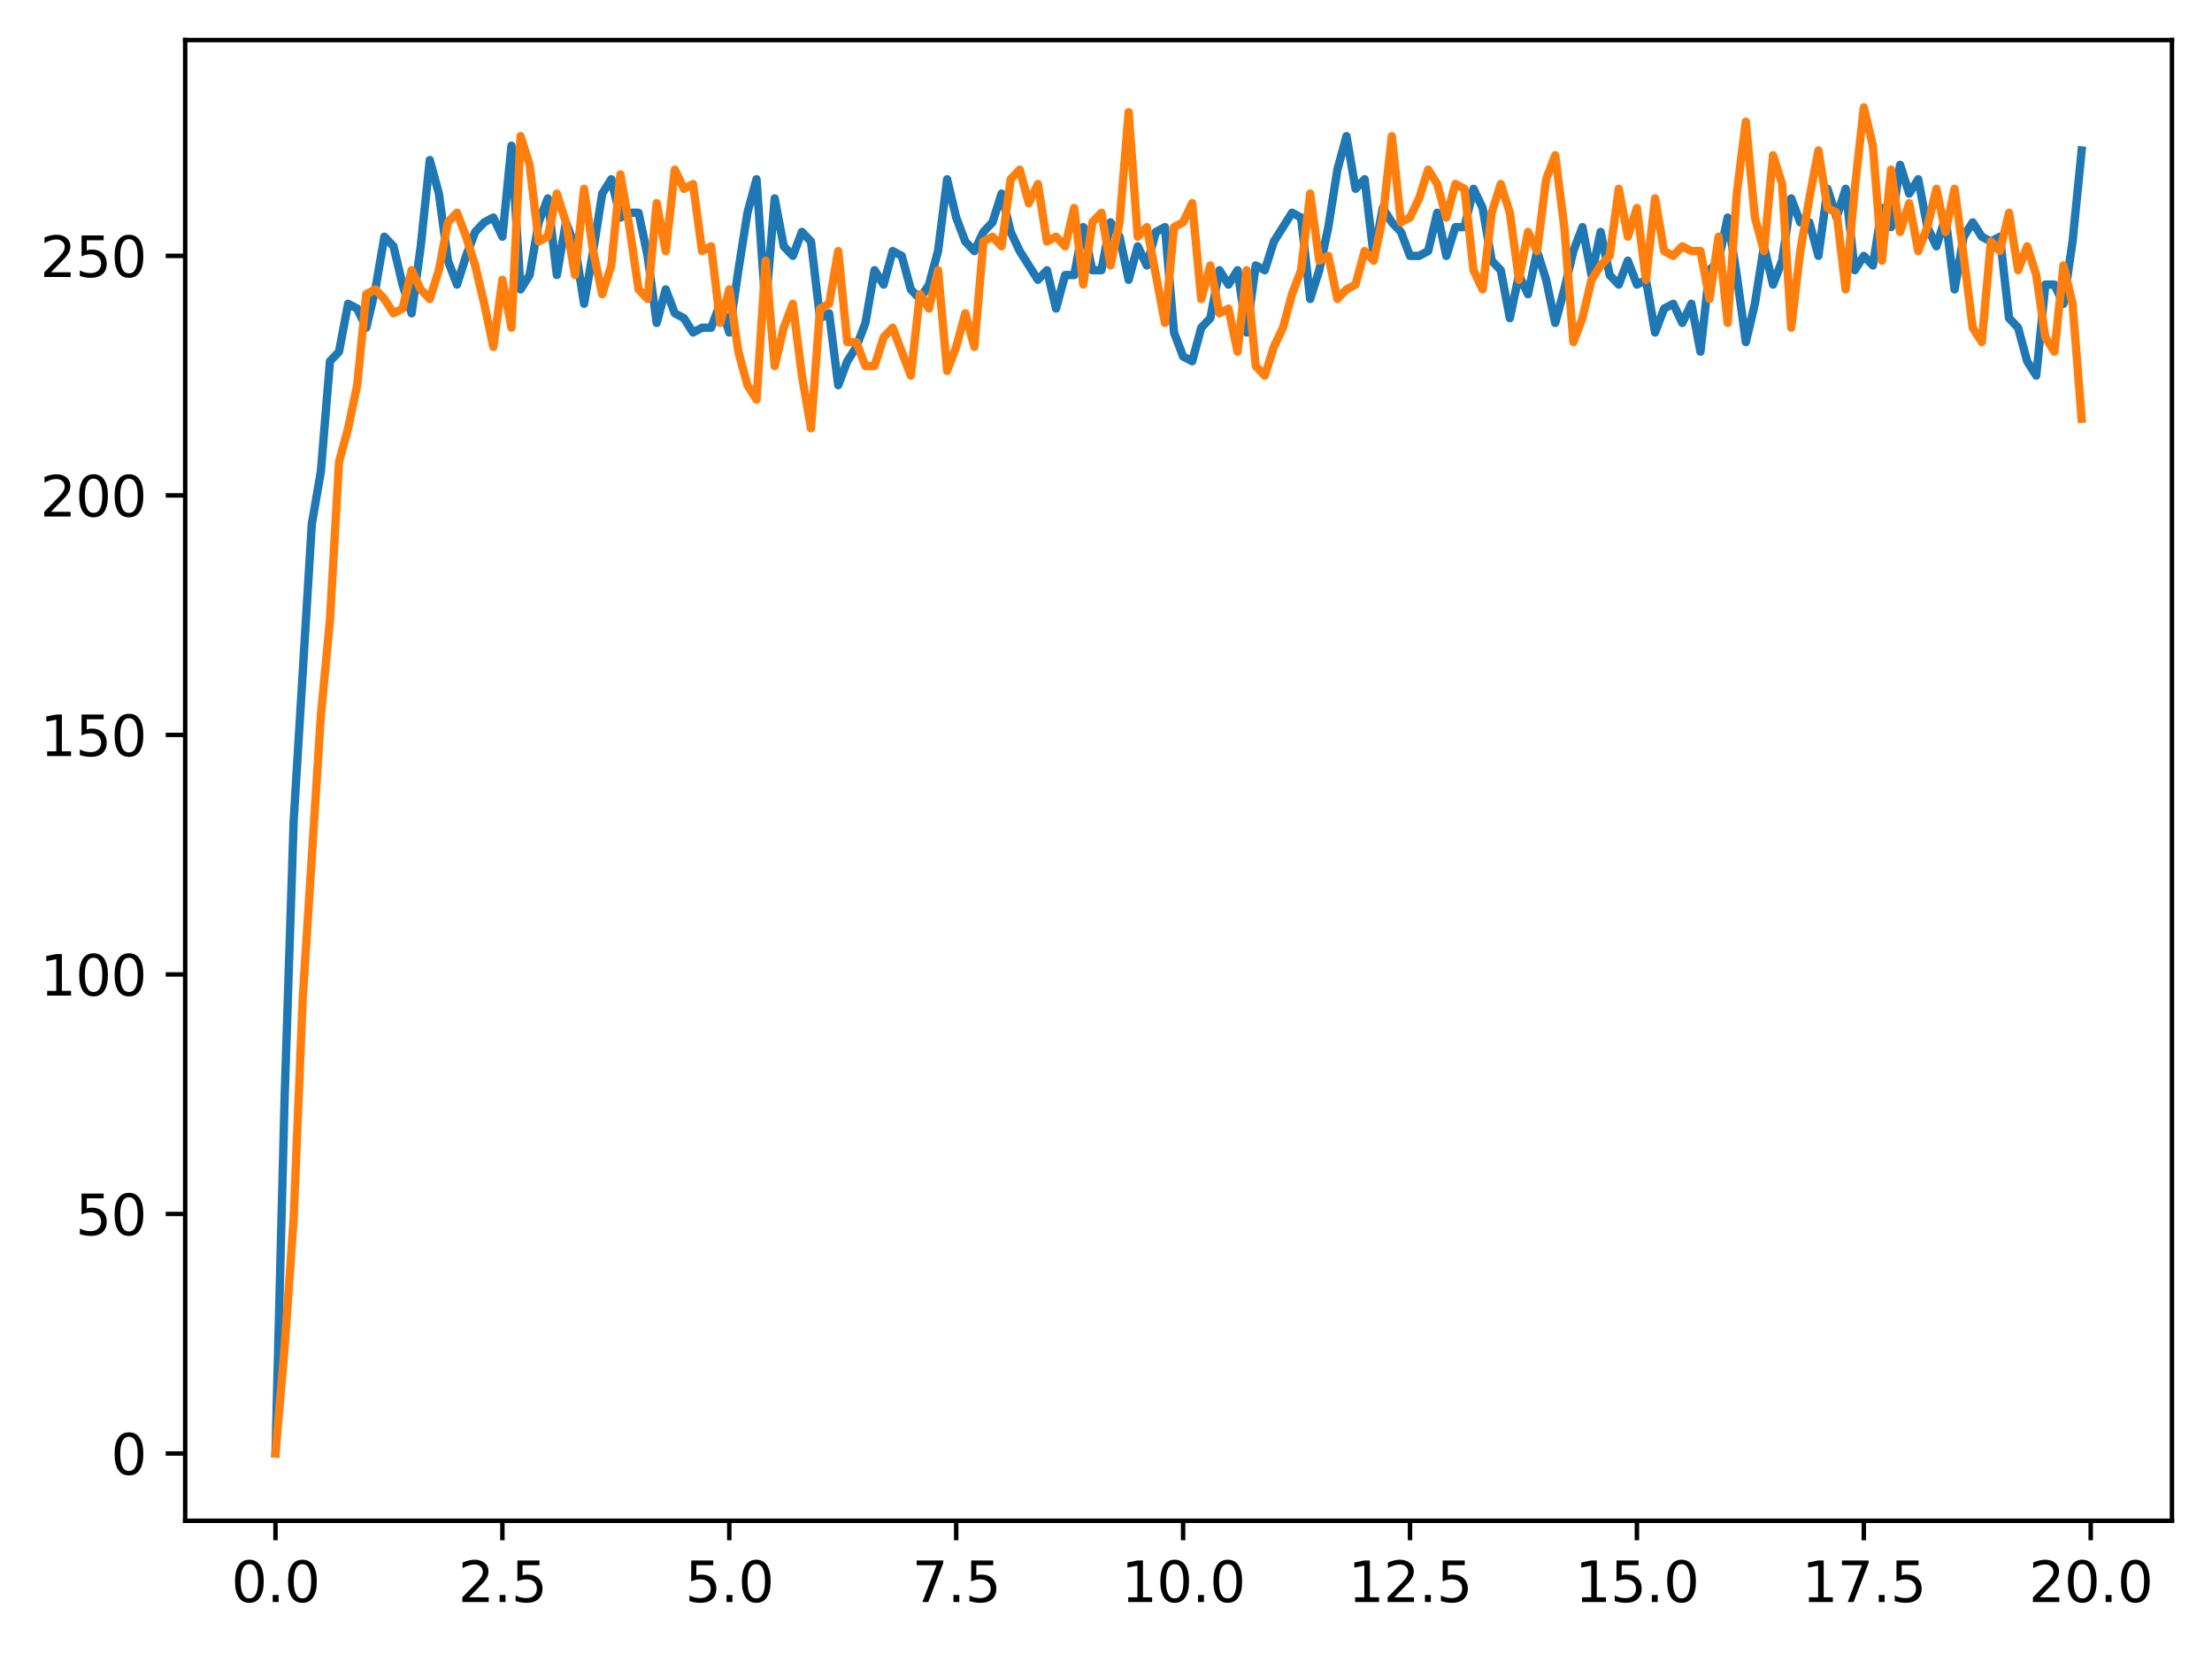 <?xml version="1.0" encoding="utf-8" standalone="no"?>
<!DOCTYPE svg PUBLIC "-//W3C//DTD SVG 1.1//EN"
  "http://www.w3.org/Graphics/SVG/1.1/DTD/svg11.dtd">
<svg xmlns:xlink="http://www.w3.org/1999/xlink" width="397.608pt" height="297.19pt" viewBox="0 0 397.608 297.19" xmlns="http://www.w3.org/2000/svg" version="1.1">
 <defs>
  <style type="text/css">*{stroke-linejoin: round; stroke-linecap: butt}</style>
 </defs>
 <g id="figure_1">
  <g id="patch_1">
   <path d="M 0 297.19 
L 397.608 297.19 
L 397.608 0 
L 0 0 
z
" style="fill: #ffffff"/>
  </g>
  <g id="axes_1">
   <g id="patch_2">
    <path d="M 33.288 273.312 
L 390.408 273.312 
L 390.408 7.2 
L 33.288 7.2 
z
" style="fill: #ffffff"/>
   </g>
   <g id="matplotlib.axis_1">
    <g id="xtick_1">
     <g id="line2d_1">
      <defs>
       <path id="m7ff2836100" d="M 0 0 
L 0 3.5 
" style="stroke: #000000; stroke-width: 0.8"/>
      </defs>
      <g>
       <use xlink:href="#m7ff2836100" x="49.52" y="273.312" style="stroke: #000000; stroke-width: 0.8"/>
      </g>
     </g>
     <g id="text_1">
      <!-- 0.0 -->
      <g transform="translate(41.569 287.91) scale(0.1 -0.1)">
       <defs>
        <path id="DejaVuSans-30" d="M 2034 4250 
Q 1547 4250 1301 3770 
Q 1056 3291 1056 2328 
Q 1056 1369 1301 889 
Q 1547 409 2034 409 
Q 2525 409 2770 889 
Q 3016 1369 3016 2328 
Q 3016 3291 2770 3770 
Q 2525 4250 2034 4250 
z
M 2034 4750 
Q 2819 4750 3233 4129 
Q 3647 3509 3647 2328 
Q 3647 1150 3233 529 
Q 2819 -91 2034 -91 
Q 1250 -91 836 529 
Q 422 1150 422 2328 
Q 422 3509 836 4129 
Q 1250 4750 2034 4750 
z
" transform="scale(0.016)"/>
        <path id="DejaVuSans-2e" d="M 684 794 
L 1344 794 
L 1344 0 
L 684 0 
L 684 794 
z
" transform="scale(0.016)"/>
       </defs>
       <use xlink:href="#DejaVuSans-30"/>
       <use xlink:href="#DejaVuSans-2e" transform="translate(63.623 0)"/>
       <use xlink:href="#DejaVuSans-30" transform="translate(95.41 0)"/>
      </g>
     </g>
    </g>
    <g id="xtick_2">
     <g id="line2d_2">
      <g>
       <use xlink:href="#m7ff2836100" x="90.306" y="273.312" style="stroke: #000000; stroke-width: 0.8"/>
      </g>
     </g>
     <g id="text_2">
      <!-- 2.5 -->
      <g transform="translate(82.354 287.91) scale(0.1 -0.1)">
       <defs>
        <path id="DejaVuSans-32" d="M 1228 531 
L 3431 531 
L 3431 0 
L 469 0 
L 469 531 
Q 828 903 1448 1529 
Q 2069 2156 2228 2338 
Q 2531 2678 2651 2914 
Q 2772 3150 2772 3378 
Q 2772 3750 2511 3984 
Q 2250 4219 1831 4219 
Q 1534 4219 1204 4116 
Q 875 4013 500 3803 
L 500 4441 
Q 881 4594 1212 4672 
Q 1544 4750 1819 4750 
Q 2544 4750 2975 4387 
Q 3406 4025 3406 3419 
Q 3406 3131 3298 2873 
Q 3191 2616 2906 2266 
Q 2828 2175 2409 1742 
Q 1991 1309 1228 531 
z
" transform="scale(0.016)"/>
        <path id="DejaVuSans-35" d="M 691 4666 
L 3169 4666 
L 3169 4134 
L 1269 4134 
L 1269 2991 
Q 1406 3038 1543 3061 
Q 1681 3084 1819 3084 
Q 2600 3084 3056 2656 
Q 3513 2228 3513 1497 
Q 3513 744 3044 326 
Q 2575 -91 1722 -91 
Q 1428 -91 1123 -41 
Q 819 9 494 109 
L 494 744 
Q 775 591 1075 516 
Q 1375 441 1709 441 
Q 2250 441 2565 725 
Q 2881 1009 2881 1497 
Q 2881 1984 2565 2268 
Q 2250 2553 1709 2553 
Q 1456 2553 1204 2497 
Q 953 2441 691 2322 
L 691 4666 
z
" transform="scale(0.016)"/>
       </defs>
       <use xlink:href="#DejaVuSans-32"/>
       <use xlink:href="#DejaVuSans-2e" transform="translate(63.623 0)"/>
       <use xlink:href="#DejaVuSans-35" transform="translate(95.41 0)"/>
      </g>
     </g>
    </g>
    <g id="xtick_3">
     <g id="line2d_3">
      <g>
       <use xlink:href="#m7ff2836100" x="131.092" y="273.312" style="stroke: #000000; stroke-width: 0.8"/>
      </g>
     </g>
     <g id="text_3">
      <!-- 5.0 -->
      <g transform="translate(123.14 287.91) scale(0.1 -0.1)">
       <use xlink:href="#DejaVuSans-35"/>
       <use xlink:href="#DejaVuSans-2e" transform="translate(63.623 0)"/>
       <use xlink:href="#DejaVuSans-30" transform="translate(95.41 0)"/>
      </g>
     </g>
    </g>
    <g id="xtick_4">
     <g id="line2d_4">
      <g>
       <use xlink:href="#m7ff2836100" x="171.877" y="273.312" style="stroke: #000000; stroke-width: 0.8"/>
      </g>
     </g>
     <g id="text_4">
      <!-- 7.5 -->
      <g transform="translate(163.926 287.91) scale(0.1 -0.1)">
       <defs>
        <path id="DejaVuSans-37" d="M 525 4666 
L 3525 4666 
L 3525 4397 
L 1831 0 
L 1172 0 
L 2766 4134 
L 525 4134 
L 525 4666 
z
" transform="scale(0.016)"/>
       </defs>
       <use xlink:href="#DejaVuSans-37"/>
       <use xlink:href="#DejaVuSans-2e" transform="translate(63.623 0)"/>
       <use xlink:href="#DejaVuSans-35" transform="translate(95.41 0)"/>
      </g>
     </g>
    </g>
    <g id="xtick_5">
     <g id="line2d_5">
      <g>
       <use xlink:href="#m7ff2836100" x="212.663" y="273.312" style="stroke: #000000; stroke-width: 0.8"/>
      </g>
     </g>
     <g id="text_5">
      <!-- 10.0 -->
      <g transform="translate(201.53 287.91) scale(0.1 -0.1)">
       <defs>
        <path id="DejaVuSans-31" d="M 794 531 
L 1825 531 
L 1825 4091 
L 703 3866 
L 703 4441 
L 1819 4666 
L 2450 4666 
L 2450 531 
L 3481 531 
L 3481 0 
L 794 0 
L 794 531 
z
" transform="scale(0.016)"/>
       </defs>
       <use xlink:href="#DejaVuSans-31"/>
       <use xlink:href="#DejaVuSans-30" transform="translate(63.623 0)"/>
       <use xlink:href="#DejaVuSans-2e" transform="translate(127.246 0)"/>
       <use xlink:href="#DejaVuSans-30" transform="translate(159.033 0)"/>
      </g>
     </g>
    </g>
    <g id="xtick_6">
     <g id="line2d_6">
      <g>
       <use xlink:href="#m7ff2836100" x="253.449" y="273.312" style="stroke: #000000; stroke-width: 0.8"/>
      </g>
     </g>
     <g id="text_6">
      <!-- 12.5 -->
      <g transform="translate(242.316 287.91) scale(0.1 -0.1)">
       <use xlink:href="#DejaVuSans-31"/>
       <use xlink:href="#DejaVuSans-32" transform="translate(63.623 0)"/>
       <use xlink:href="#DejaVuSans-2e" transform="translate(127.246 0)"/>
       <use xlink:href="#DejaVuSans-35" transform="translate(159.033 0)"/>
      </g>
     </g>
    </g>
    <g id="xtick_7">
     <g id="line2d_7">
      <g>
       <use xlink:href="#m7ff2836100" x="294.235" y="273.312" style="stroke: #000000; stroke-width: 0.8"/>
      </g>
     </g>
     <g id="text_7">
      <!-- 15.0 -->
      <g transform="translate(283.102 287.91) scale(0.1 -0.1)">
       <use xlink:href="#DejaVuSans-31"/>
       <use xlink:href="#DejaVuSans-35" transform="translate(63.623 0)"/>
       <use xlink:href="#DejaVuSans-2e" transform="translate(127.246 0)"/>
       <use xlink:href="#DejaVuSans-30" transform="translate(159.033 0)"/>
      </g>
     </g>
    </g>
    <g id="xtick_8">
     <g id="line2d_8">
      <g>
       <use xlink:href="#m7ff2836100" x="335.02" y="273.312" style="stroke: #000000; stroke-width: 0.8"/>
      </g>
     </g>
     <g id="text_8">
      <!-- 17.5 -->
      <g transform="translate(323.888 287.91) scale(0.1 -0.1)">
       <use xlink:href="#DejaVuSans-31"/>
       <use xlink:href="#DejaVuSans-37" transform="translate(63.623 0)"/>
       <use xlink:href="#DejaVuSans-2e" transform="translate(127.246 0)"/>
       <use xlink:href="#DejaVuSans-35" transform="translate(159.033 0)"/>
      </g>
     </g>
    </g>
    <g id="xtick_9">
     <g id="line2d_9">
      <g>
       <use xlink:href="#m7ff2836100" x="375.806" y="273.312" style="stroke: #000000; stroke-width: 0.8"/>
      </g>
     </g>
     <g id="text_9">
      <!-- 20.0 -->
      <g transform="translate(364.673 287.91) scale(0.1 -0.1)">
       <use xlink:href="#DejaVuSans-32"/>
       <use xlink:href="#DejaVuSans-30" transform="translate(63.623 0)"/>
       <use xlink:href="#DejaVuSans-2e" transform="translate(127.246 0)"/>
       <use xlink:href="#DejaVuSans-30" transform="translate(159.033 0)"/>
      </g>
     </g>
    </g>
   </g>
   <g id="matplotlib.axis_2">
    <g id="ytick_1">
     <g id="line2d_10">
      <defs>
       <path id="mcb9bbc6734" d="M 0 0 
L -3.5 0 
" style="stroke: #000000; stroke-width: 0.8"/>
      </defs>
      <g>
       <use xlink:href="#mcb9bbc6734" x="33.288" y="261.216" style="stroke: #000000; stroke-width: 0.8"/>
      </g>
     </g>
     <g id="text_10">
      <!-- 0 -->
      <g transform="translate(19.925 265.015) scale(0.1 -0.1)">
       <use xlink:href="#DejaVuSans-30"/>
      </g>
     </g>
    </g>
    <g id="ytick_2">
     <g id="line2d_11">
      <g>
       <use xlink:href="#mcb9bbc6734" x="33.288" y="218.17" style="stroke: #000000; stroke-width: 0.8"/>
      </g>
     </g>
     <g id="text_11">
      <!-- 50 -->
      <g transform="translate(13.562 221.969) scale(0.1 -0.1)">
       <use xlink:href="#DejaVuSans-35"/>
       <use xlink:href="#DejaVuSans-30" transform="translate(63.623 0)"/>
      </g>
     </g>
    </g>
    <g id="ytick_3">
     <g id="line2d_12">
      <g>
       <use xlink:href="#mcb9bbc6734" x="33.288" y="175.123" style="stroke: #000000; stroke-width: 0.8"/>
      </g>
     </g>
     <g id="text_12">
      <!-- 100 -->
      <g transform="translate(7.2 178.923) scale(0.1 -0.1)">
       <use xlink:href="#DejaVuSans-31"/>
       <use xlink:href="#DejaVuSans-30" transform="translate(63.623 0)"/>
       <use xlink:href="#DejaVuSans-30" transform="translate(127.246 0)"/>
      </g>
     </g>
    </g>
    <g id="ytick_4">
     <g id="line2d_13">
      <g>
       <use xlink:href="#mcb9bbc6734" x="33.288" y="132.077" style="stroke: #000000; stroke-width: 0.8"/>
      </g>
     </g>
     <g id="text_13">
      <!-- 150 -->
      <g transform="translate(7.2 135.876) scale(0.1 -0.1)">
       <use xlink:href="#DejaVuSans-31"/>
       <use xlink:href="#DejaVuSans-35" transform="translate(63.623 0)"/>
       <use xlink:href="#DejaVuSans-30" transform="translate(127.246 0)"/>
      </g>
     </g>
    </g>
    <g id="ytick_5">
     <g id="line2d_14">
      <g>
       <use xlink:href="#mcb9bbc6734" x="33.288" y="89.031" style="stroke: #000000; stroke-width: 0.8"/>
      </g>
     </g>
     <g id="text_14">
      <!-- 200 -->
      <g transform="translate(7.2 92.83) scale(0.1 -0.1)">
       <use xlink:href="#DejaVuSans-32"/>
       <use xlink:href="#DejaVuSans-30" transform="translate(63.623 0)"/>
       <use xlink:href="#DejaVuSans-30" transform="translate(127.246 0)"/>
      </g>
     </g>
    </g>
    <g id="ytick_6">
     <g id="line2d_15">
      <g>
       <use xlink:href="#mcb9bbc6734" x="33.288" y="45.985" style="stroke: #000000; stroke-width: 0.8"/>
      </g>
     </g>
     <g id="text_15">
      <!-- 250 -->
      <g transform="translate(7.2 49.784) scale(0.1 -0.1)">
       <use xlink:href="#DejaVuSans-32"/>
       <use xlink:href="#DejaVuSans-35" transform="translate(63.623 0)"/>
       <use xlink:href="#DejaVuSans-30" transform="translate(127.246 0)"/>
      </g>
     </g>
    </g>
   </g>
   <g id="line2d_16">
    <path d="M 49.52 261.216 
L 51.152 197.508 
L 52.783 147.574 
L 56.046 94.196 
L 57.677 84.726 
L 59.309 64.925 
L 60.94 63.203 
L 62.572 54.594 
L 64.203 55.455 
L 65.835 58.899 
L 67.466 52.011 
L 69.097 42.541 
L 70.729 44.263 
L 72.36 51.15 
L 73.992 56.316 
L 75.623 44.263 
L 77.255 28.766 
L 78.886 34.793 
L 80.517 46.846 
L 82.149 51.15 
L 83.78 45.985 
L 85.412 41.68 
L 87.043 39.958 
L 88.675 39.097 
L 90.306 42.541 
L 91.937 26.183 
L 93.569 52.011 
L 95.2 49.428 
L 96.832 39.958 
L 98.463 35.654 
L 100.095 49.428 
L 101.726 39.958 
L 103.357 44.263 
L 104.989 54.594 
L 106.62 45.124 
L 108.252 34.793 
L 109.883 32.21 
L 111.515 39.097 
L 113.146 38.236 
L 114.777 38.236 
L 116.409 45.985 
L 118.04 58.038 
L 119.672 52.011 
L 121.303 56.316 
L 122.935 57.177 
L 124.566 59.759 
L 126.197 58.899 
L 127.829 58.899 
L 129.46 54.594 
L 131.092 59.759 
L 132.723 48.567 
L 134.355 38.236 
L 135.986 32.21 
L 137.617 55.455 
L 139.249 35.654 
L 140.88 44.263 
L 142.512 45.985 
L 144.143 41.68 
L 145.775 43.402 
L 147.406 57.177 
L 149.037 56.316 
L 150.669 69.23 
L 152.3 64.925 
L 153.932 62.342 
L 155.563 58.038 
L 157.195 48.567 
L 158.826 51.15 
L 160.457 45.124 
L 162.089 45.985 
L 163.72 52.011 
L 165.352 53.733 
L 166.983 51.15 
L 168.615 45.124 
L 170.246 32.21 
L 171.877 39.097 
L 173.509 43.402 
L 175.14 45.124 
L 176.772 41.68 
L 178.403 39.958 
L 180.035 34.793 
L 181.666 41.68 
L 183.297 45.124 
L 186.56 50.289 
L 188.192 48.567 
L 189.823 55.455 
L 191.455 49.428 
L 193.086 49.428 
L 194.717 40.819 
L 196.349 48.567 
L 197.98 48.567 
L 199.612 39.958 
L 201.243 42.541 
L 202.875 50.289 
L 204.506 44.263 
L 206.137 47.707 
L 207.769 41.68 
L 209.4 40.819 
L 211.032 59.759 
L 212.663 64.064 
L 214.295 64.925 
L 215.926 58.899 
L 217.558 57.177 
L 219.189 48.567 
L 220.82 51.15 
L 222.452 48.567 
L 224.083 59.759 
L 225.715 47.707 
L 227.346 48.567 
L 228.978 43.402 
L 232.24 38.236 
L 233.872 39.097 
L 235.503 53.733 
L 237.135 48.567 
L 238.766 40.819 
L 240.398 30.488 
L 242.029 24.462 
L 243.66 33.932 
L 245.292 32.21 
L 246.923 45.985 
L 248.555 37.375 
L 250.186 39.958 
L 251.818 41.68 
L 253.449 45.985 
L 255.08 45.985 
L 256.712 45.124 
L 258.343 38.236 
L 259.975 45.985 
L 261.606 40.819 
L 263.238 40.819 
L 264.869 33.932 
L 266.5 37.375 
L 268.132 46.846 
L 269.763 48.567 
L 271.395 57.177 
L 273.026 49.428 
L 274.658 52.872 
L 276.289 45.124 
L 277.92 50.289 
L 279.552 58.038 
L 281.183 52.011 
L 282.815 45.124 
L 284.446 40.819 
L 286.078 49.428 
L 287.709 41.68 
L 289.34 49.428 
L 290.972 51.15 
L 292.603 46.846 
L 294.235 51.15 
L 295.866 50.289 
L 297.498 59.759 
L 299.129 55.455 
L 300.76 54.594 
L 302.392 58.038 
L 304.023 54.594 
L 305.655 63.203 
L 307.286 48.567 
L 308.918 46.846 
L 310.549 39.097 
L 312.18 49.428 
L 313.812 61.481 
L 315.443 54.594 
L 317.075 44.263 
L 318.706 51.15 
L 320.338 46.846 
L 321.969 35.654 
L 323.6 39.958 
L 325.232 39.958 
L 326.863 45.985 
L 328.495 33.932 
L 330.126 39.097 
L 331.758 33.932 
L 333.389 48.567 
L 335.02 45.985 
L 336.652 47.707 
L 338.283 37.375 
L 339.915 40.819 
L 341.546 29.627 
L 343.178 34.793 
L 344.809 32.21 
L 346.44 40.819 
L 348.072 44.263 
L 349.703 39.097 
L 351.335 52.011 
L 352.966 42.541 
L 354.598 39.958 
L 356.229 42.541 
L 357.86 43.402 
L 359.492 42.541 
L 361.123 57.177 
L 362.755 58.899 
L 364.386 64.925 
L 366.018 67.508 
L 367.649 51.15 
L 369.28 51.15 
L 370.912 54.594 
L 372.543 43.402 
L 374.175 27.044 
L 374.175 27.044 
" clip-path="url(#pe234704e32)" style="fill: none; stroke: #1f77b4; stroke-width: 1.5; stroke-linecap: square"/>
   </g>
   <g id="line2d_17">
    <path d="M 49.52 261.216 
L 51.152 242.276 
L 52.783 219.031 
L 54.415 179.428 
L 57.677 128.634 
L 59.309 111.415 
L 60.94 83.004 
L 62.572 76.978 
L 64.203 69.23 
L 65.835 52.872 
L 67.466 52.011 
L 69.097 53.733 
L 70.729 56.316 
L 72.36 55.455 
L 73.992 48.567 
L 75.623 52.011 
L 77.255 53.733 
L 78.886 48.567 
L 80.517 39.958 
L 82.149 38.236 
L 83.78 42.541 
L 85.412 47.707 
L 87.043 54.594 
L 88.675 62.342 
L 90.306 50.289 
L 91.937 58.899 
L 93.569 24.462 
L 95.2 29.627 
L 96.832 43.402 
L 98.463 42.541 
L 100.095 34.793 
L 101.726 39.958 
L 103.357 49.428 
L 104.989 33.932 
L 106.62 45.124 
L 108.252 52.872 
L 109.883 47.707 
L 111.515 31.349 
L 113.146 40.819 
L 114.777 52.011 
L 116.409 53.733 
L 118.04 36.515 
L 119.672 45.124 
L 121.303 30.488 
L 122.935 33.932 
L 124.566 33.071 
L 126.197 45.124 
L 127.829 44.263 
L 129.46 58.038 
L 131.092 52.011 
L 132.723 63.203 
L 134.355 69.23 
L 135.986 71.812 
L 137.617 46.846 
L 139.249 65.786 
L 140.88 58.899 
L 142.512 54.594 
L 144.143 67.508 
L 145.775 76.978 
L 147.406 55.455 
L 149.037 54.594 
L 150.669 45.124 
L 152.3 61.481 
L 153.932 61.481 
L 155.563 65.786 
L 157.195 65.786 
L 158.826 60.62 
L 160.457 58.899 
L 163.72 67.508 
L 165.352 52.872 
L 166.983 55.455 
L 168.615 48.567 
L 170.246 66.647 
L 171.877 62.342 
L 173.509 56.316 
L 175.14 62.342 
L 176.772 43.402 
L 178.403 42.541 
L 180.035 44.263 
L 181.666 32.21 
L 183.297 30.488 
L 184.929 36.515 
L 186.56 33.071 
L 188.192 43.402 
L 189.823 42.541 
L 191.455 44.263 
L 193.086 37.375 
L 194.717 51.15 
L 196.349 39.958 
L 197.98 38.236 
L 199.612 47.707 
L 201.243 39.958 
L 202.875 20.157 
L 204.506 42.541 
L 206.137 40.819 
L 209.4 58.038 
L 211.032 40.819 
L 212.663 39.958 
L 214.295 36.515 
L 215.926 53.733 
L 217.558 47.707 
L 219.189 56.316 
L 220.82 55.455 
L 222.452 63.203 
L 224.083 48.567 
L 225.715 65.786 
L 227.346 67.508 
L 228.978 62.342 
L 230.609 58.899 
L 232.24 52.872 
L 233.872 48.567 
L 235.503 34.793 
L 237.135 46.846 
L 238.766 45.985 
L 240.398 53.733 
L 242.029 52.011 
L 243.66 51.15 
L 245.292 45.124 
L 246.923 46.846 
L 248.555 39.097 
L 250.186 24.462 
L 251.818 39.958 
L 253.449 39.097 
L 255.08 35.654 
L 256.712 30.488 
L 258.343 33.071 
L 259.975 39.097 
L 261.606 33.071 
L 263.238 33.932 
L 264.869 48.567 
L 266.5 52.011 
L 268.132 38.236 
L 269.763 33.071 
L 271.395 38.236 
L 273.026 50.289 
L 274.658 41.68 
L 276.289 45.124 
L 277.92 32.21 
L 279.552 27.905 
L 281.183 40.819 
L 282.815 61.481 
L 284.446 57.177 
L 286.078 50.289 
L 287.709 47.707 
L 289.34 45.985 
L 290.972 33.932 
L 292.603 42.541 
L 294.235 37.375 
L 295.866 50.289 
L 297.498 35.654 
L 299.129 45.124 
L 300.76 45.985 
L 302.392 44.263 
L 304.023 45.124 
L 305.655 45.124 
L 307.286 53.733 
L 308.918 42.541 
L 310.549 58.038 
L 312.18 34.793 
L 313.812 21.879 
L 315.443 39.097 
L 317.075 45.124 
L 318.706 27.905 
L 320.338 33.071 
L 321.969 58.899 
L 323.6 45.124 
L 325.232 35.654 
L 326.863 27.044 
L 328.495 37.375 
L 330.126 38.236 
L 331.758 52.011 
L 333.389 33.932 
L 335.02 19.296 
L 336.652 26.183 
L 338.283 46.846 
L 339.915 30.488 
L 341.546 41.68 
L 343.178 36.515 
L 344.809 45.124 
L 346.44 40.819 
L 348.072 33.932 
L 349.703 41.68 
L 351.335 33.932 
L 352.966 45.985 
L 354.598 58.899 
L 356.229 61.481 
L 357.86 43.402 
L 359.492 45.124 
L 361.123 38.236 
L 362.755 48.567 
L 364.386 44.263 
L 366.018 49.428 
L 367.649 60.62 
L 369.28 63.203 
L 370.912 47.707 
L 372.543 54.594 
L 374.175 75.256 
L 374.175 75.256 
" clip-path="url(#pe234704e32)" style="fill: none; stroke: #ff7f0e; stroke-width: 1.5; stroke-linecap: square"/>
   </g>
   <g id="patch_3">
    <path d="M 33.288 273.312 
L 33.288 7.2 
" style="fill: none; stroke: #000000; stroke-width: 0.8; stroke-linejoin: miter; stroke-linecap: square"/>
   </g>
   <g id="patch_4">
    <path d="M 390.408 273.312 
L 390.408 7.2 
" style="fill: none; stroke: #000000; stroke-width: 0.8; stroke-linejoin: miter; stroke-linecap: square"/>
   </g>
   <g id="patch_5">
    <path d="M 33.288 273.312 
L 390.408 273.312 
" style="fill: none; stroke: #000000; stroke-width: 0.8; stroke-linejoin: miter; stroke-linecap: square"/>
   </g>
   <g id="patch_6">
    <path d="M 33.288 7.2 
L 390.408 7.2 
" style="fill: none; stroke: #000000; stroke-width: 0.8; stroke-linejoin: miter; stroke-linecap: square"/>
   </g>
  </g>
 </g>
 <defs>
  <clipPath id="pe234704e32">
   <rect x="33.288" y="7.2" width="357.12" height="266.112"/>
  </clipPath>
 </defs>
</svg>
